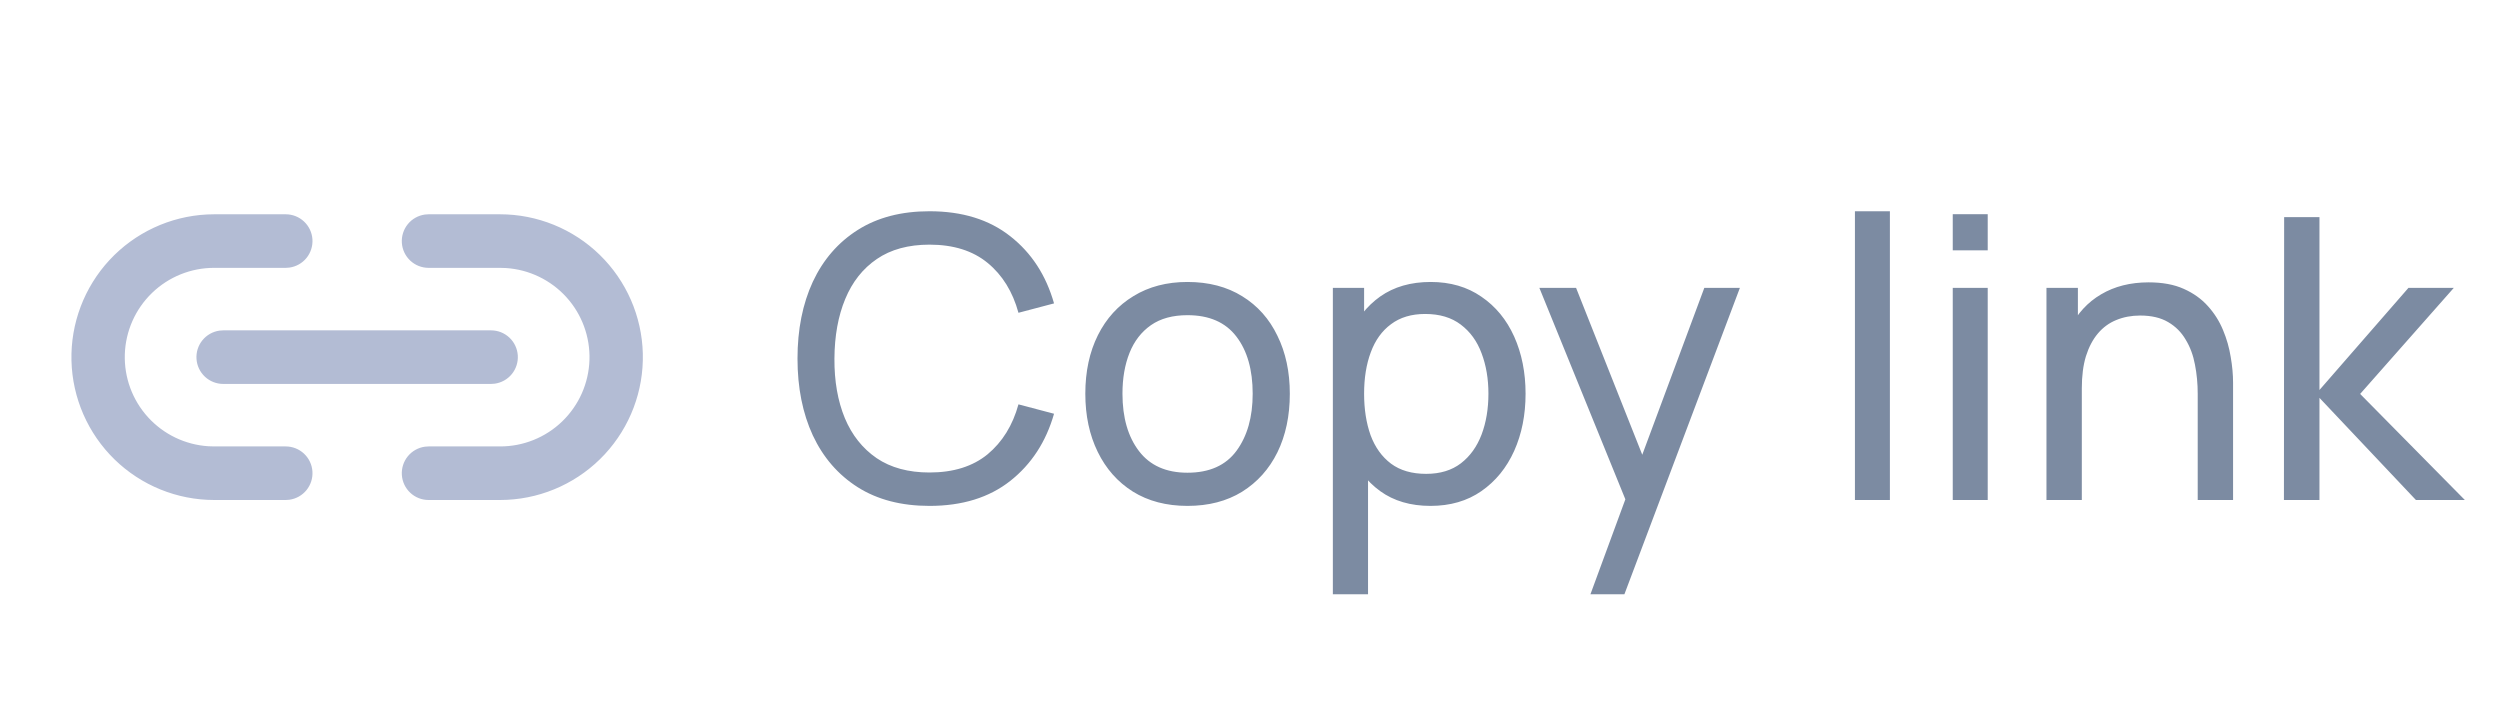 <svg width="70" height="20" viewBox="0 0 70 20" fill="none" xmlns="http://www.w3.org/2000/svg">
<path d="M14 6C15.043 6 16.046 6.408 16.793 7.136C17.54 7.865 17.973 8.857 17.999 9.9C18.025 10.943 17.642 11.955 16.933 12.72C16.223 13.485 15.242 13.943 14.2 13.995L14 14H12C11.81 14 11.627 13.928 11.488 13.798C11.349 13.668 11.265 13.491 11.252 13.301C11.239 13.111 11.299 12.924 11.418 12.777C11.538 12.629 11.71 12.533 11.898 12.507L12 12.5H14C14.65 12.502 15.275 12.25 15.742 11.799C16.21 11.347 16.483 10.732 16.505 10.082C16.526 9.433 16.294 8.8 15.857 8.319C15.42 7.838 14.812 7.546 14.164 7.505L14 7.5H12C11.81 7.5 11.627 7.428 11.488 7.298C11.349 7.168 11.265 6.991 11.252 6.801C11.239 6.612 11.299 6.424 11.418 6.277C11.538 6.129 11.71 6.033 11.898 6.007L12 6H14ZM8 6C8.19 6 8.373 6.072 8.512 6.202C8.651 6.332 8.735 6.509 8.748 6.699C8.761 6.888 8.701 7.076 8.582 7.223C8.462 7.371 8.29 7.467 8.102 7.493L8 7.5H6C5.35 7.498 4.725 7.75 4.258 8.201C3.79 8.653 3.517 9.268 3.495 9.918C3.474 10.568 3.706 11.2 4.143 11.681C4.58 12.162 5.187 12.454 5.836 12.495L6 12.5H8C8.19 12.5 8.373 12.572 8.512 12.702C8.651 12.832 8.735 13.009 8.748 13.199C8.761 13.389 8.701 13.576 8.582 13.723C8.462 13.871 8.29 13.967 8.102 13.993L8 14H6C4.956 14 3.954 13.592 3.207 12.864C2.46 12.135 2.027 11.143 2.001 10.1C1.975 9.057 2.358 8.045 3.067 7.28C3.777 6.515 4.758 6.057 5.8 6.005L6 6H8ZM6.25 9.25H13.75C13.94 9.25 14.123 9.322 14.262 9.452C14.401 9.582 14.485 9.759 14.498 9.949C14.511 10.139 14.451 10.326 14.332 10.473C14.212 10.621 14.04 10.717 13.852 10.743L13.75 10.75H6.25C6.06 10.75 5.877 10.678 5.738 10.548C5.599 10.418 5.515 10.241 5.502 10.051C5.489 9.862 5.548 9.674 5.668 9.527C5.788 9.379 5.96 9.283 6.148 9.257L6.25 9.25H13.75H6.25Z" fill="#B3BCD4"/>
<path d="M26.026 14.165C25.238 14.165 24.569 13.991 24.018 13.643C23.468 13.294 23.049 12.81 22.759 12.191C22.473 11.571 22.33 10.854 22.33 10.04C22.33 9.226 22.473 8.509 22.759 7.889C23.049 7.27 23.468 6.786 24.018 6.438C24.569 6.089 25.238 5.915 26.026 5.915C26.943 5.915 27.696 6.148 28.287 6.614C28.881 7.079 29.289 7.706 29.513 8.495L28.517 8.758C28.356 8.168 28.068 7.702 27.654 7.362C27.24 7.021 26.697 6.85 26.026 6.85C25.436 6.85 24.944 6.984 24.552 7.252C24.16 7.519 23.864 7.893 23.666 8.373C23.468 8.85 23.368 9.406 23.364 10.04C23.36 10.671 23.457 11.226 23.655 11.707C23.854 12.183 24.151 12.557 24.547 12.829C24.942 13.096 25.436 13.23 26.026 13.23C26.697 13.23 27.24 13.059 27.654 12.719C28.068 12.374 28.356 11.908 28.517 11.322L29.513 11.585C29.289 12.37 28.881 12.997 28.287 13.466C27.696 13.932 26.943 14.165 26.026 14.165ZM33.249 14.165C32.659 14.165 32.149 14.031 31.72 13.764C31.295 13.496 30.967 13.126 30.736 12.652C30.505 12.18 30.389 11.637 30.389 11.024C30.389 10.401 30.507 9.855 30.741 9.386C30.976 8.916 31.308 8.551 31.737 8.291C32.166 8.027 32.67 7.895 33.249 7.895C33.843 7.895 34.355 8.029 34.784 8.296C35.213 8.56 35.541 8.929 35.768 9.402C35.999 9.871 36.115 10.412 36.115 11.024C36.115 11.644 35.999 12.191 35.768 12.664C35.537 13.133 35.207 13.501 34.778 13.769C34.349 14.033 33.84 14.165 33.249 14.165ZM33.249 13.236C33.865 13.236 34.324 13.03 34.624 12.62C34.925 12.209 35.075 11.677 35.075 11.024C35.075 10.354 34.923 9.82 34.619 9.424C34.314 9.024 33.858 8.825 33.249 8.825C32.835 8.825 32.494 8.918 32.226 9.105C31.959 9.292 31.759 9.55 31.627 9.88C31.495 10.21 31.429 10.592 31.429 11.024C31.429 11.692 31.583 12.227 31.891 12.63C32.199 13.034 32.652 13.236 33.249 13.236ZM40.054 14.165C39.496 14.165 39.027 14.027 38.646 13.752C38.264 13.474 37.975 13.098 37.777 12.625C37.582 12.148 37.485 11.615 37.485 11.024C37.485 10.427 37.582 9.892 37.777 9.418C37.975 8.945 38.264 8.573 38.646 8.302C39.031 8.031 39.502 7.895 40.059 7.895C40.609 7.895 41.082 8.033 41.478 8.307C41.878 8.579 42.184 8.951 42.397 9.424C42.609 9.897 42.716 10.431 42.716 11.024C42.716 11.618 42.609 12.152 42.397 12.625C42.184 13.098 41.878 13.474 41.478 13.752C41.082 14.027 40.607 14.165 40.054 14.165ZM37.32 16.64V8.06H38.195V12.432H38.305V16.64H37.32ZM39.933 13.268C40.325 13.268 40.65 13.169 40.906 12.972C41.163 12.774 41.355 12.506 41.484 12.168C41.612 11.828 41.676 11.446 41.676 11.024C41.676 10.607 41.612 10.229 41.484 9.892C41.359 9.554 41.165 9.287 40.901 9.088C40.64 8.89 40.309 8.791 39.905 8.791C39.52 8.791 39.201 8.887 38.948 9.078C38.695 9.264 38.506 9.527 38.382 9.864C38.257 10.198 38.195 10.585 38.195 11.024C38.195 11.457 38.255 11.844 38.376 12.185C38.501 12.522 38.691 12.788 38.948 12.982C39.205 13.173 39.533 13.268 39.933 13.268ZM44.532 16.64L45.681 13.516L45.697 14.44L43.102 8.06H44.13L46.165 13.191H45.813L47.721 8.06H48.717L45.483 16.64H44.532ZM51.938 14V5.915H52.917V14H51.938ZM54.677 7.01V5.997H55.656V7.01H54.677ZM54.677 14V8.06H55.656V14H54.677ZM61.536 14V11.024C61.536 10.742 61.51 10.471 61.459 10.21C61.411 9.95 61.325 9.717 61.2 9.512C61.079 9.303 60.914 9.138 60.705 9.017C60.5 8.896 60.239 8.835 59.924 8.835C59.678 8.835 59.455 8.878 59.253 8.962C59.055 9.043 58.885 9.167 58.742 9.336C58.599 9.505 58.487 9.717 58.406 9.974C58.329 10.227 58.291 10.526 58.291 10.87L57.647 10.672C57.647 10.097 57.75 9.604 57.955 9.193C58.164 8.779 58.456 8.461 58.83 8.242C59.207 8.018 59.651 7.906 60.161 7.906C60.546 7.906 60.874 7.966 61.145 8.088C61.416 8.209 61.642 8.37 61.822 8.572C62.001 8.77 62.142 8.993 62.245 9.242C62.348 9.488 62.419 9.739 62.46 9.996C62.504 10.249 62.526 10.489 62.526 10.716V14H61.536ZM57.301 14V8.06H58.181V9.649H58.291V14H57.301ZM63.95 14L63.956 6.08H64.945V10.92L67.437 8.06H68.707L66.084 11.03L69.016 14H67.646L64.945 11.14V14H63.95Z" fill="#7C8BA2"/>
</svg>
